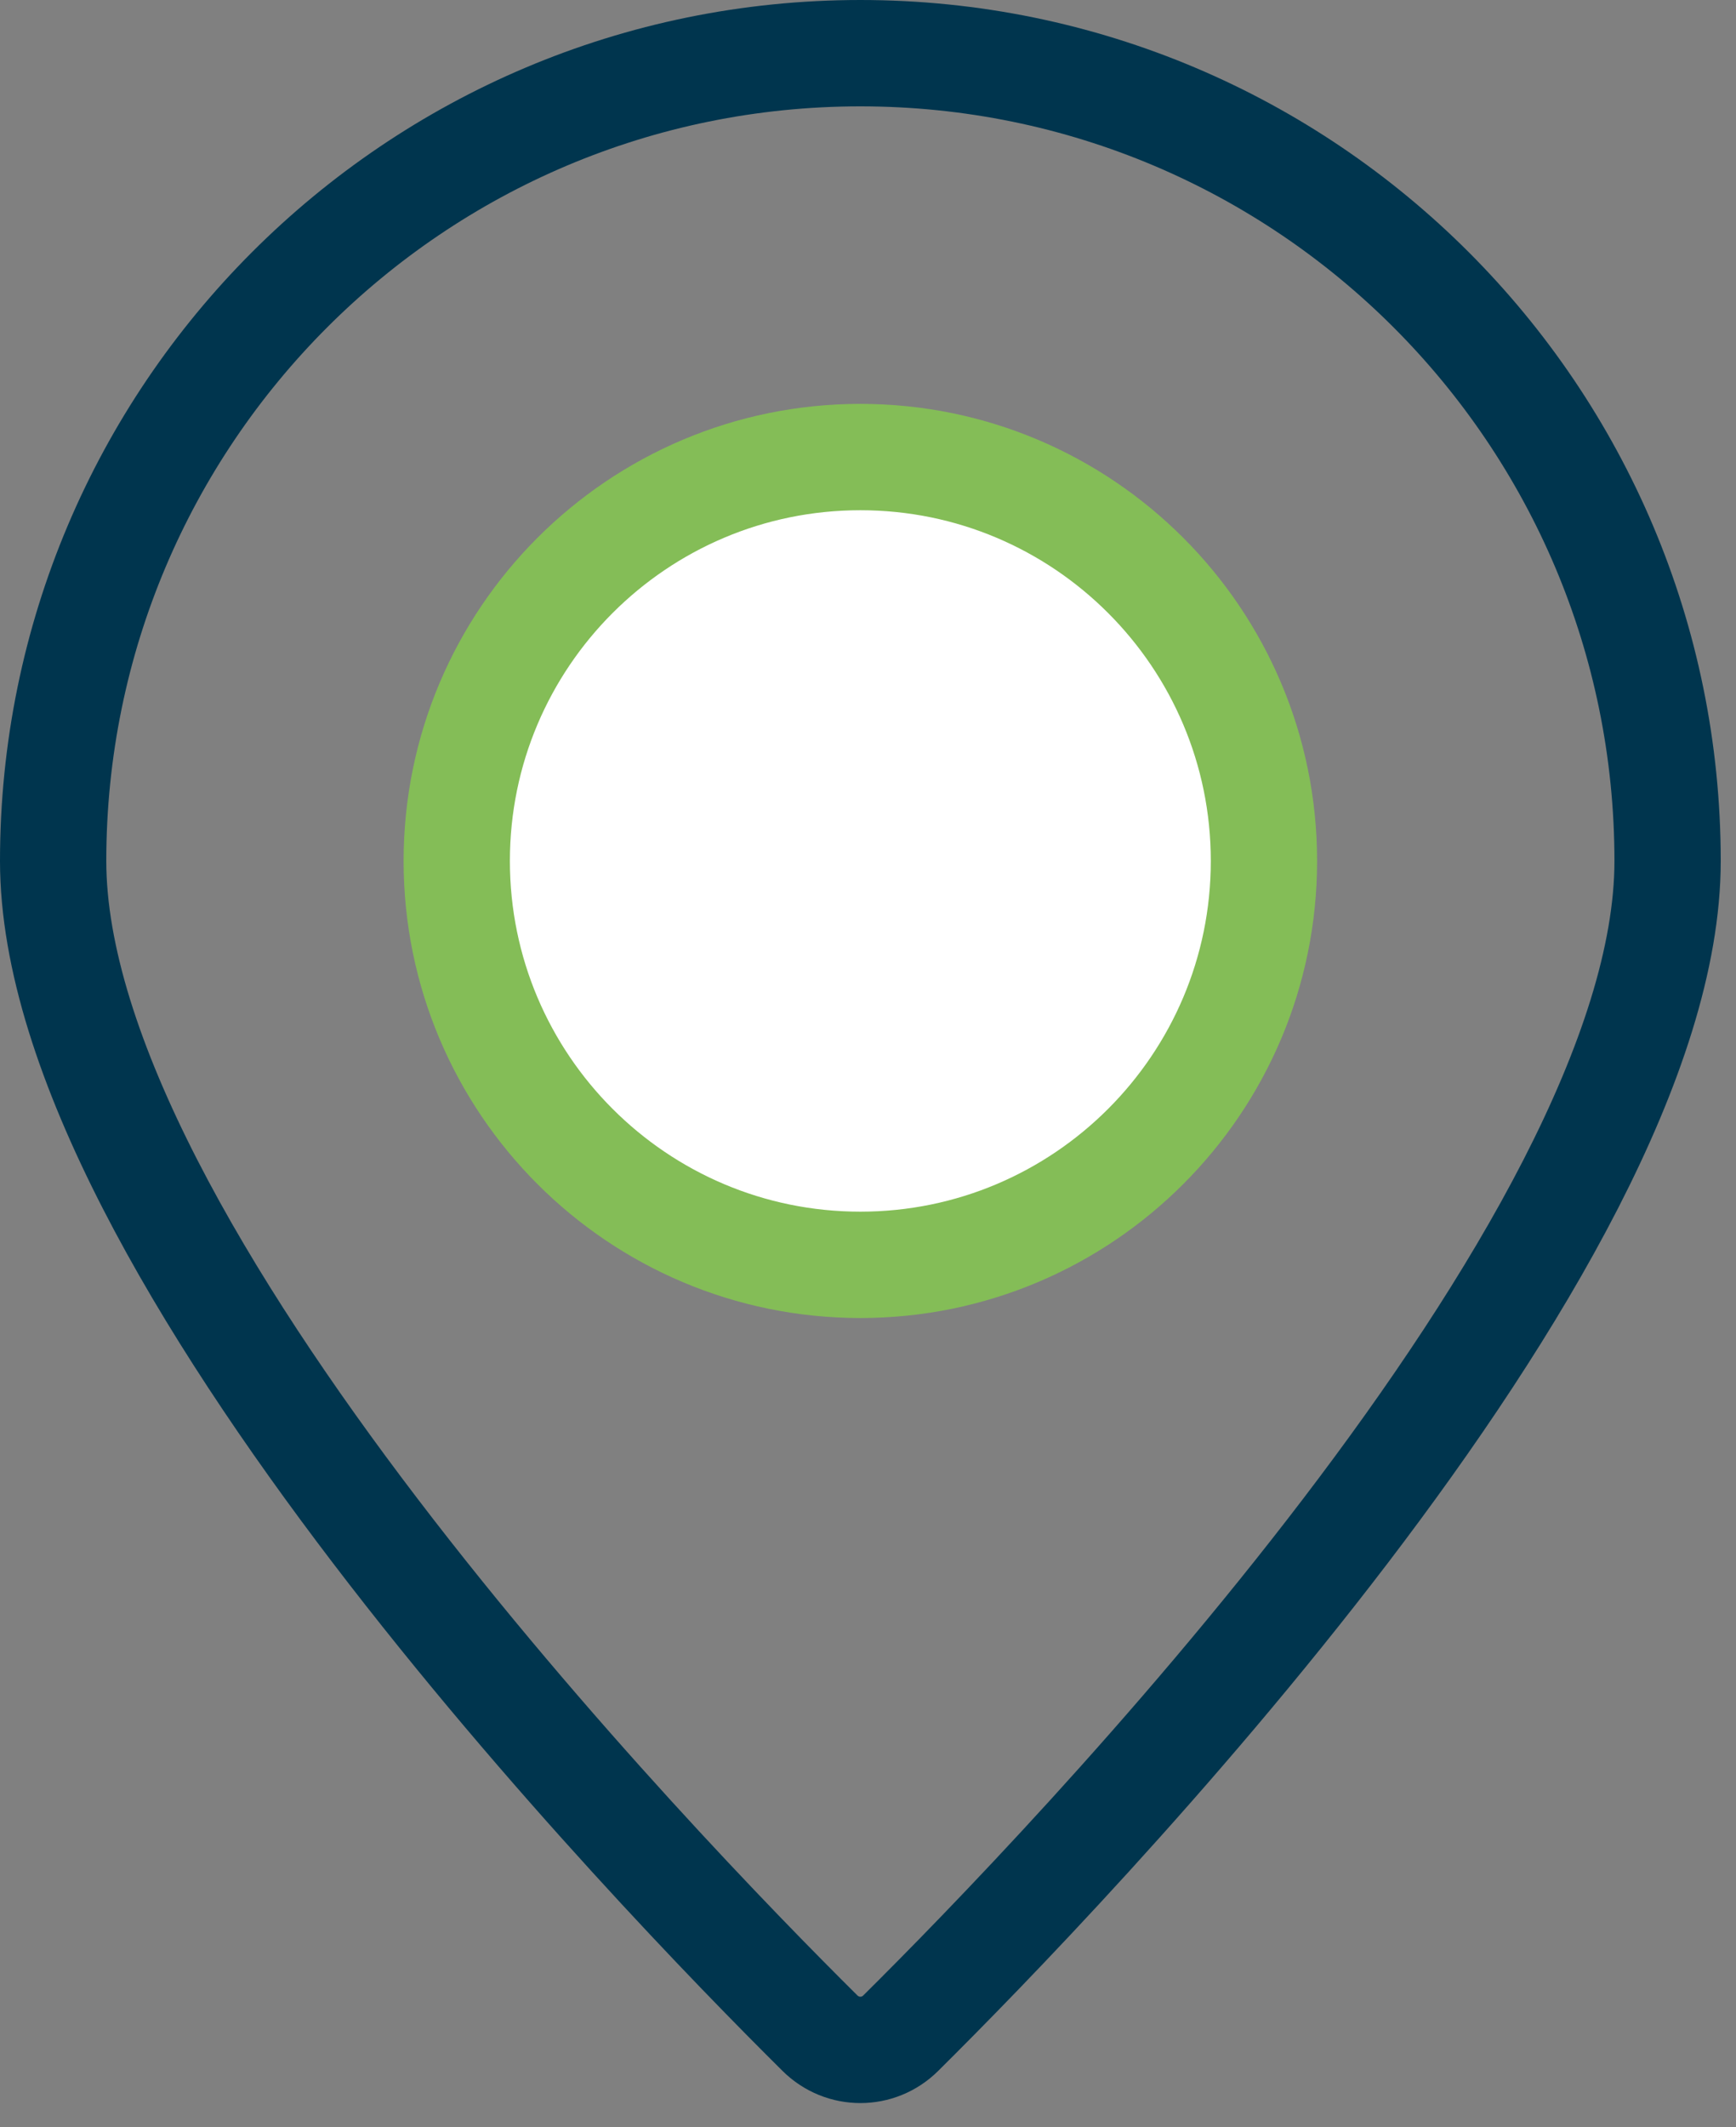 <?xml version="1.0" encoding="UTF-8"?>
<svg width="49px" height="60px" viewBox="0 0 49 60" version="1.1" xmlns="http://www.w3.org/2000/svg" xmlns:xlink="http://www.w3.org/1999/xlink">
    <rect x="0" y="0" width="49" height="60" fill="#808080" stroke="none"/>
    <title>Group 4</title>
    <g id="Page-1" stroke="none" stroke-width="1" fill="none" fill-rule="evenodd">
        <g id="Artboard" transform="translate(-1401, -543)">
            <g id="Group-4" transform="translate(1402, 544)">
                <path d="M46.069,23.285 C46.069,34.164 29.037,51.779 24.424,56.349 C23.791,56.978 22.779,56.978 22.144,56.349 C17.532,51.779 0.5,34.164 0.5,23.285 C0.5,10.702 10.701,0.5 23.285,0.5 C35.868,0.5 46.069,10.702 46.069,23.285 Z" id="Stroke-1" stroke="#00354E" stroke-width="3" stroke-linejoin="round"></path>
                <path d="M34.676,23.285 C34.676,29.577 29.575,34.677 23.284,34.677 C16.992,34.677 11.892,29.577 11.892,23.285 C11.892,16.993 16.992,11.892 23.284,11.892 C29.575,11.892 34.676,16.993 34.676,23.285" id="Fill-2" fill="#FFFFFF"></path>
                <path d="M34.676,23.285 C34.676,16.997 29.572,11.892 23.284,11.892 C16.997,11.892 11.892,16.997 11.892,23.285 C11.892,29.572 16.997,34.677 23.284,34.677 C29.572,34.677 34.676,29.572 34.676,23.285 Z" id="Stroke-3" stroke="#84BD57" stroke-width="3" stroke-linejoin="round"></path>
            </g>
        </g>
    </g>
</svg>